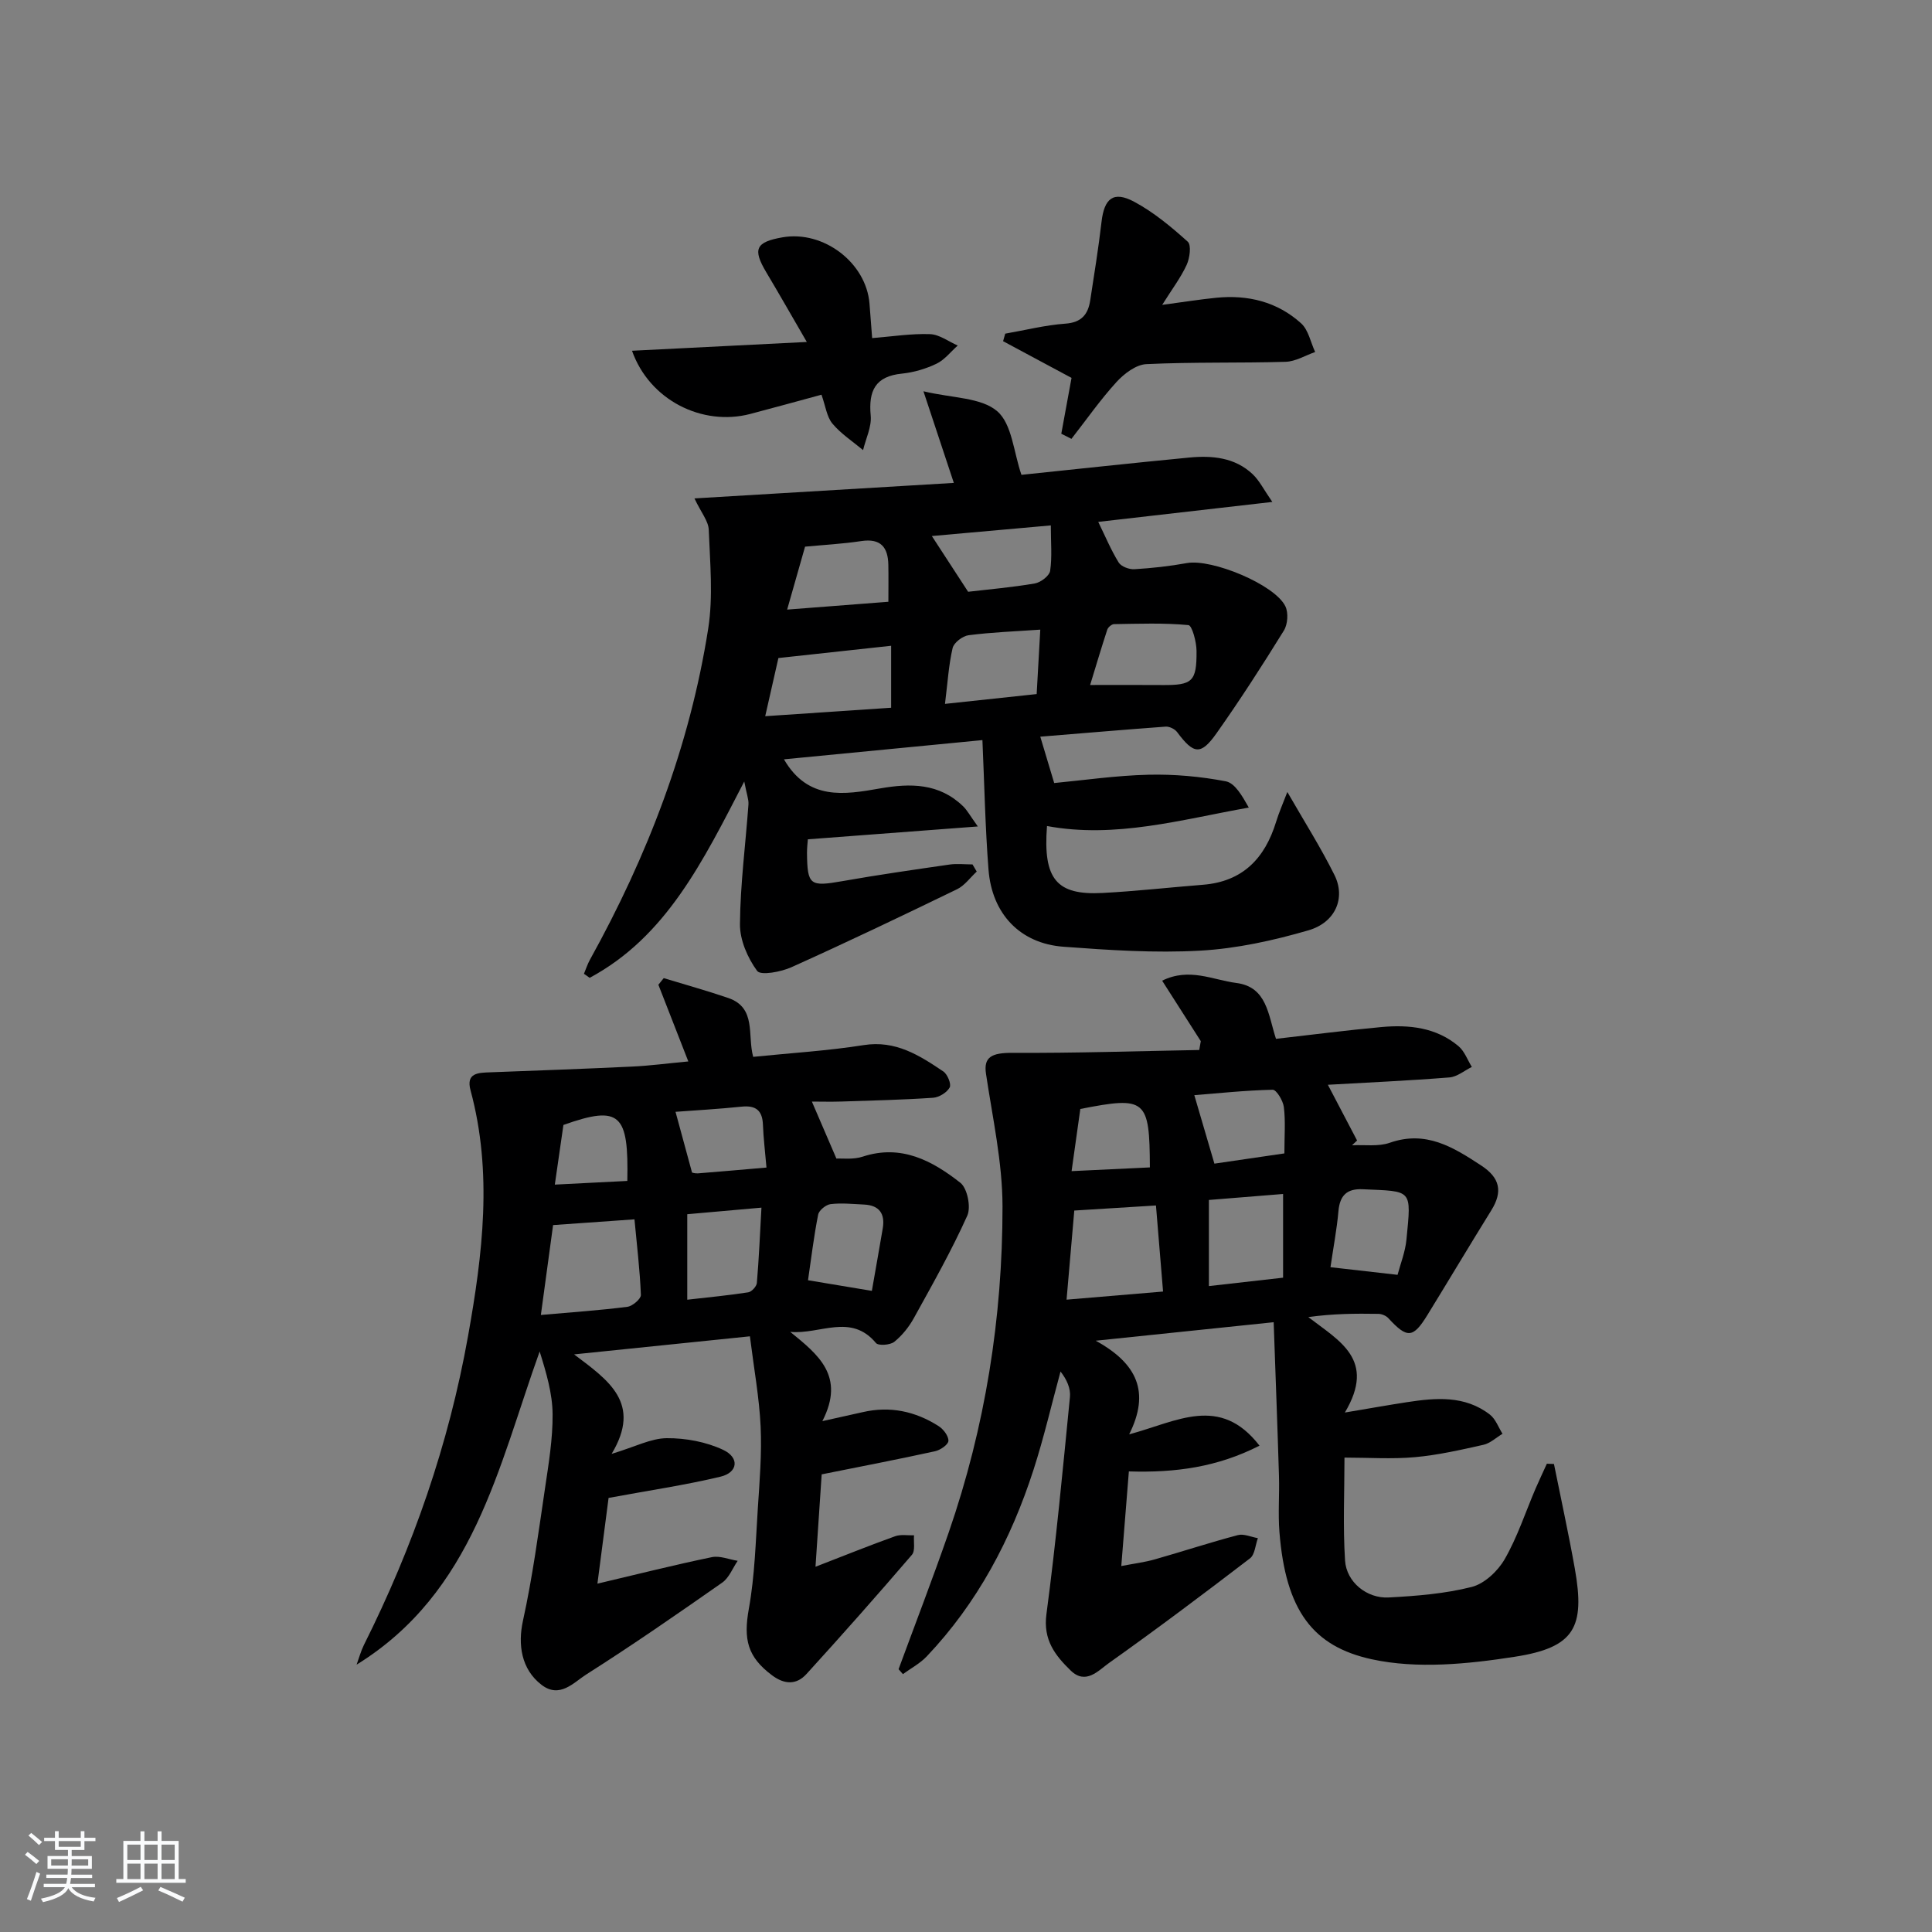 <svg enable-background="new 0 0 400 400" viewBox="0 0 400 400" xmlns="http://www.w3.org/2000/svg"><rect x="0" y="0" width="400" height="400" fill="#808080" stroke="none"/><path d="m5.17 384 .55-.58c.85.61 1.65 1.24 2.4 1.87l-.59.64c-.83-.73-1.62-1.38-2.36-1.93m1.22 9.53-.82-.34c.71-1.76 1.37-3.64 1.98-5.63.24.13.5.25.76.36-.6 1.67-1.24 3.54-1.92 5.61m-.5-13.5.57-.54c.56.44 1.31 1.06 2.26 1.87l-.65.64c-.67-.66-1.4-1.32-2.18-1.97m3.25.46h2.24v-1.36h.77v1.36h4.57v-1.36h.76v1.36h2.28v.69h-2.28v1.84h-2.64v1.26h4.18v2.64h-4.21c0 .45-.02.86-.05 1.21h4.32v.69h-4.38c-.04.34-.1.75-.19 1.22h5.15v.69h-4.82c.87 1.19 2.51 1.92 4.93 2.19-.17.31-.3.57-.37.76-2.77-.49-4.52-1.41-5.26-2.76-.56 1.26-2.3 2.23-5.24 2.9-.12-.24-.26-.48-.43-.72 2.73-.55 4.38-1.34 4.96-2.38h-4.38v-.69h4.65c.1-.38.17-.79.21-1.22h-4.32v-.69h4.4c.03-.34.05-.75.05-1.21h-4.2v-2.64h4.23v-1.26h-2.69v-1.84h-2.24zm1.46 4.46v1.29h3.45c.01-.4.02-.57.01-.53v-.32-.45h-3.46zm1.55-2.59h4.57v-1.19h-4.57zm6.11 2.59h-3.42v.77c-.01.19-.01.37-.02.53h3.44z" fill="#fafbfc"/><path d="m32.63 379.16h.82v1.98h3.54v7.89h1.46v.78h-14.37v-.78h1.46v-7.89h3.54v-1.98h.82v1.98h2.73zm-3.49 11.48.5.73c-1.61.82-3.28 1.63-5 2.42-.13-.27-.28-.55-.44-.82 1.75-.73 3.4-1.5 4.94-2.33m-2.78-5.55h2.73v-3.18h-2.73zm0 3.95h2.73v-3.2h-2.73zm3.54-3.95h2.73v-3.18h-2.73zm0 3.95h2.73v-3.2h-2.73zm7.89 4.68c-1.84-.92-3.51-1.7-5.02-2.32l.45-.73c1.89.8 3.57 1.55 5.04 2.23zm-1.62-11.81h-2.73v3.18h2.73zm-2.73 7.13h2.73v-3.2h-2.73z" fill="#fafbfc"/><g fill="#000001"><path d="m248.61 215.56c-2.57-4.02-5.14-8.04-8-12.52 5.61-2.78 10.49-.15 15.34.47 6.39.81 6.6 6.61 8.23 11.57 7.36-.83 14.59-1.78 21.84-2.44 5.72-.52 11.35.07 15.96 3.97 1.24 1.05 1.85 2.84 2.75 4.29-1.54.75-3.04 2.04-4.63 2.17-8.55.68-17.13 1.06-25.18 1.52 2.1 4.01 4.08 7.78 6.05 11.54-.35.33-.7.66-1.05.99 2.62-.14 5.44.31 7.81-.52 7.5-2.63 13.15.91 18.96 4.72 3.86 2.53 4.47 5.38 2.09 9.23-4.47 7.21-8.81 14.49-13.25 21.71-2.97 4.83-4.19 4.89-8.08.66-.47-.51-1.36-.89-2.06-.9-4.75-.08-9.5-.04-14.52.67 6.43 4.96 14.1 8.79 7.57 19.76 5.18-.87 9-1.55 12.83-2.14 6-.92 12.01-1.45 17.2 2.57 1.18.92 1.76 2.62 2.61 3.97-1.31.78-2.53 1.96-3.95 2.28-4.68 1.05-9.41 2.13-14.17 2.56-4.74.43-9.56.09-14.6.09 0 7.12-.34 14.25.12 21.32.29 4.46 4.52 7.88 9.02 7.64 5.77-.31 11.64-.77 17.2-2.18 2.64-.67 5.41-3.28 6.83-5.75 2.63-4.57 4.29-9.7 6.38-14.58.75-1.74 1.57-3.45 2.35-5.18.49.02.98.04 1.47.05 1.45 7.22 3.03 14.41 4.32 21.66 2.16 12.19-.03 16.34-12.46 18.26-9.71 1.51-20.19 2.56-29.6.51-12.1-2.65-17.81-9.99-19.1-26.38-.3-3.81.02-7.66-.09-11.49-.31-10.37-.71-20.75-1.1-31.91-12.49 1.3-23.75 2.47-36.84 3.83 8.6 4.73 11.3 10.64 6.92 19.39 9.93-2.67 18.78-8.27 26.99 2.34-8.7 4.43-17.34 5.63-27.05 5.33-.47 5.91-.99 12.28-1.57 19.59 2.65-.51 4.84-.78 6.95-1.38 5.74-1.63 11.41-3.5 17.18-5.02 1.24-.33 2.76.39 4.15.63-.52 1.42-.62 3.4-1.63 4.18-9.63 7.38-19.34 14.67-29.23 21.69-2.14 1.52-4.77 4.58-7.9 1.53-3.22-3.13-5.73-6.33-5.02-11.65 1.99-14.95 3.39-29.97 4.87-44.98.17-1.75-.63-3.59-1.95-5.27-1.85 6.78-3.43 13.65-5.59 20.34-4.65 14.4-11.6 27.57-22.11 38.64-1.39 1.47-3.28 2.46-4.93 3.67-.3-.34-.6-.68-.9-1.02 3.47-9.43 7.09-18.81 10.38-28.31 7.56-21.85 11.15-44.45 11.14-67.48-.01-9.17-2.06-18.35-3.42-27.48-.52-3.47 1.13-4.37 5.56-4.34 12.86.07 25.73-.36 38.59-.59.1-.63.21-1.23.32-1.83zm-27.79 53.52c6.84-.58 13.26-1.12 19.98-1.68-.52-6.3-.99-11.97-1.47-17.82-5.98.37-11.37.7-16.91 1.05-.53 6.06-1.03 11.78-1.6 18.45zm44.83-21.88c-5.32.43-10.32.84-15.36 1.24v17.83c5.36-.61 10.35-1.18 15.36-1.74 0-6.03 0-11.43 0-17.33zm9.81 15.16c4.77.54 9.13 1.04 13.89 1.58.59-2.24 1.59-4.73 1.84-7.29 1.03-10.59 1.28-9.96-9.06-10.43-3.26-.15-4.73 1.27-5.02 4.53-.33 3.75-1.05 7.48-1.65 11.61zm-9.54-23.56c0-3.62.25-6.64-.11-9.58-.16-1.33-1.54-3.62-2.32-3.6-5.71.13-11.41.74-16.22 1.12 1.43 4.87 2.72 9.27 4.16 14.18 4.28-.62 9.14-1.34 14.49-2.12zm-27.85 2.9c-.06-14.15-.8-14.77-14.4-12.1-.57 4.06-1.15 8.2-1.81 12.87 5.91-.28 11.07-.52 16.21-.77z"/><path d="m215.38 152.52c.97 3.22 1.76 5.86 2.88 9.6 6.12-.58 12.8-1.56 19.5-1.72 5.34-.13 10.78.36 16.02 1.36 1.92.37 3.4 3.02 4.77 5.44-14.07 2.5-27.61 6.44-41.78 3.82-.86 11.08 2.04 14.35 11.46 13.86 6.95-.36 13.89-1.15 20.83-1.7 8.24-.65 12.82-5.48 15.14-13.02.6-1.96 1.44-3.85 2.33-6.19 3.5 6.1 6.94 11.51 9.77 17.22 2.33 4.71.22 9.8-5.42 11.43-7.27 2.11-14.85 3.78-22.38 4.2-9.41.53-18.92-.11-28.35-.81-8.95-.67-14.78-6.8-15.49-15.96-.68-8.75-.85-17.54-1.26-26.82-13.74 1.33-27.3 2.65-41.09 3.98 5 8.61 12.54 7.31 19.87 6.03 6.34-1.11 12.27-1.11 17.23 3.7.84.82 1.42 1.92 3.04 4.17-12.5.95-23.64 1.79-35.19 2.66-.04.62-.19 1.73-.18 2.85.07 6.67.63 6.99 7.33 5.81 7.36-1.3 14.75-2.36 22.15-3.43 1.57-.23 3.19-.03 4.79-.03.29.49.58.98.87 1.48-1.35 1.24-2.5 2.9-4.08 3.66-11.36 5.51-22.76 10.96-34.28 16.14-2.17.98-6.37 1.76-7.1.77-1.98-2.7-3.59-6.4-3.56-9.69.07-8.26 1.16-16.52 1.76-24.78.07-1.04-.37-2.11-.87-4.75-8.55 16.52-16.13 32.13-32.01 40.65-.39-.28-.79-.56-1.18-.84.41-.97.73-1.98 1.23-2.89 11.93-21.52 20.68-44.23 24.5-68.59 1.04-6.67.37-13.63.11-20.45-.07-1.8-1.57-3.54-2.96-6.49 17.9-1.07 35.43-2.12 53.7-3.21-2.02-6.08-3.86-11.65-6.29-18.97 5.99 1.43 11.92 1.26 15.26 4.12 3.09 2.64 3.41 8.52 5.03 13.18 10.99-1.14 22.86-2.44 34.75-3.58 4.73-.45 9.43-.03 13.11 3.44 1.41 1.33 2.32 3.21 4.08 5.75-12.89 1.48-24.41 2.8-36.04 4.13 1.46 2.99 2.64 5.83 4.23 8.41.52.84 2.16 1.45 3.25 1.39 3.64-.22 7.28-.62 10.87-1.27 5.15-.94 18.23 4.44 20.4 8.96.64 1.34.48 3.72-.31 5-4.46 7.21-9.05 14.34-13.94 21.26-3.27 4.63-4.74 4.38-8.18-.24-.47-.63-1.59-1.17-2.36-1.12-8.59.63-17.16 1.37-25.96 2.08zm-54.22-16.28c-.87 3.85-1.73 7.6-2.73 12.04 9.2-.62 17.59-1.18 26.07-1.75 0-4.53 0-8.44 0-12.83-7.76.84-15.17 1.65-23.34 2.54zm56.4-27.46c-8.64.77-16.63 1.49-24.63 2.2 2.64 4.06 5 7.69 7.51 11.54 4.25-.5 9.06-.91 13.8-1.72 1.22-.21 3.02-1.57 3.18-2.61.43-2.89.14-5.88.14-9.41zm8.14 33.04c5.39 0 10.16-.03 14.91.01 6.25.05 7.17-.68 7.12-7.08-.01-1.86-.93-5.26-1.68-5.33-5.1-.48-10.26-.28-15.4-.2-.49.01-1.24.65-1.4 1.14-1.26 3.85-2.41 7.73-3.55 11.46zm-30.05 3.91c6.84-.73 12.84-1.37 18.98-2.03.27-4.8.51-9 .75-13.34-5.3.37-10.11.54-14.86 1.16-1.23.16-3.03 1.54-3.29 2.65-.82 3.51-1.03 7.17-1.58 11.56zm-28.97-32.55c-1.21 4.26-2.36 8.3-3.71 13.03 7.14-.55 13.83-1.07 20.96-1.62 0-2.78.04-5.23-.01-7.68-.07-3.62-1.59-5.48-5.57-4.89-3.92.59-7.89.8-11.67 1.16z"/><path d="m126 310.13c-.65 5.02-1.44 11.02-2.31 17.75 8.56-2.02 16.09-3.92 23.7-5.49 1.65-.34 3.55.48 5.34.76-1.05 1.53-1.78 3.52-3.21 4.52-9.27 6.49-18.58 12.94-28.14 19.01-2.6 1.65-5.49 5.05-9.27 2.14-4.21-3.24-4.91-8.35-3.84-13.25 1.99-9.05 3.21-18.27 4.57-27.44.75-5.08 1.61-10.22 1.57-15.32-.03-4.29-1.3-8.58-2.68-13-8.62 24-13.63 49.84-37.9 64.84.5-1.37.88-2.79 1.52-4.09 10.17-20.32 17.57-41.58 21.56-63.98 3.02-16.91 5.11-33.84.51-50.84-.99-3.64 1.63-3.64 4.09-3.73 9.81-.37 19.62-.72 29.42-1.19 3.64-.17 7.26-.66 11.58-1.06-2.13-5.45-4.16-10.67-6.2-15.88.37-.46.74-.91 1.11-1.37 4.45 1.36 8.95 2.6 13.35 4.11 5.9 2.02 3.93 7.72 5.17 12.19 7.72-.79 15.35-1.24 22.87-2.43 6.62-1.05 11.54 2.12 16.49 5.45.87.58 1.7 2.63 1.32 3.32-.58 1.05-2.2 2.05-3.44 2.13-6.3.43-12.62.57-18.94.78-2.08.07-4.17.01-6.15.01 1.77 4.1 3.28 7.63 5.08 11.8 1.2-.07 3.48.25 5.44-.4 7.98-2.62 14.4.84 20.22 5.41 1.45 1.14 2.23 5.03 1.44 6.8-3.26 7.25-7.19 14.2-11.04 21.17-1.02 1.86-2.44 3.64-4.08 4.96-.85.68-3.29.85-3.79.25-5.2-6.24-11.58-1.73-17.75-2.31 5.78 4.71 11.45 9.14 6.65 18.48 3.7-.82 6.02-1.33 8.35-1.86 5.66-1.31 10.91-.18 15.72 2.89.99.63 2.07 2.05 2.03 3.06-.03.77-1.67 1.9-2.75 2.14-7.57 1.66-15.19 3.13-23.49 4.79-.37 5.53-.8 11.9-1.28 19.13 6.02-2.33 11.22-4.43 16.49-6.32 1.18-.42 2.6-.15 3.91-.19-.12 1.37.29 3.19-.44 4.04-7.15 8.33-14.43 16.56-21.83 24.68-2.07 2.27-4.54 2.2-7.13.26-5.1-3.81-5.94-7.46-4.8-13.77 1.23-6.83 1.41-13.85 1.86-20.8.37-5.64.84-11.31.58-16.93-.28-5.96-1.37-11.88-2.22-18.68-12.43 1.28-23.72 2.43-36.4 3.74 7.11 5.37 14.1 10.08 7.77 20.6 4.91-1.48 8.16-3.23 11.42-3.25 3.91-.03 8.14.76 11.66 2.41 3.43 1.61 3.08 4.68-.5 5.55-7.33 1.76-14.82 2.85-23.21 4.41zm-11.49-56.49c-.85 6.26-1.66 12.19-2.53 18.61 6.45-.57 12.21-.96 17.92-1.69 1.06-.14 2.82-1.65 2.79-2.46-.21-5.2-.84-10.38-1.33-15.65-6.02.42-11.42.8-16.85 1.19zm27.78 15.45c4.55-.52 8.61-.9 12.63-1.53.7-.11 1.72-1.22 1.78-1.94.43-5.03.64-10.07.95-15.59-5.46.48-10.31.92-15.36 1.36zm38.22-1.83c.73-4.2 1.51-8.55 2.25-12.91.52-3.04-.69-4.81-3.86-4.96-2.31-.11-4.66-.36-6.93-.09-.97.12-2.41 1.28-2.58 2.18-.89 4.47-1.43 9.01-2.1 13.58 4.39.72 8.4 1.39 13.22 2.2zm-21.82-25.53c-.28-3.33-.63-6.08-.73-8.84-.11-2.97-1.45-4.08-4.42-3.77-4.83.5-9.68.77-13.68 1.07 1.16 4.27 2.23 8.22 3.42 12.58 0 0 .63.21 1.25.16 4.44-.35 8.89-.75 14.16-1.2zm-28.81 2.77c.28-13.78-1.39-15.81-13.23-11.59-.58 4.02-1.16 8.02-1.78 12.35 5.36-.27 10.08-.51 15.01-.76z"/><path d="m170.08 81.72c-4.93 1.33-9.84 2.7-14.77 3.99-9.87 2.57-20.82-2.81-24.46-13.09 11.97-.6 23.58-1.19 36.19-1.82-3-5.17-5.66-9.85-8.41-14.46-2.83-4.76-2.18-6.23 3.35-7.2 8.5-1.5 17.37 5.24 18.04 13.73.17 2.13.33 4.26.55 7.13 4.21-.34 8.11-.96 11.99-.82 1.93.07 3.82 1.53 5.73 2.36-1.45 1.28-2.71 2.95-4.39 3.76-2.21 1.06-4.7 1.8-7.14 2.05-5.55.55-6.97 3.55-6.49 8.7.22 2.31-1.01 4.75-1.58 7.14-2.15-1.8-4.58-3.37-6.35-5.49-1.18-1.43-1.42-3.64-2.26-5.98z"/><path d="m219.73 89.8c.73-4 1.47-8 2.12-11.56-4.88-2.62-9.52-5.11-14.17-7.6.15-.52.3-1.04.44-1.56 4.15-.72 8.27-1.77 12.44-2.07 3.37-.24 4.71-1.92 5.16-4.83.83-5.41 1.71-10.82 2.34-16.25.56-4.86 2.46-6.46 6.76-4.16 4.03 2.16 7.67 5.19 11.09 8.27.78.7.42 3.39-.22 4.79-1.22 2.65-3.03 5.03-5.07 8.29 4.37-.58 7.76-1.13 11.17-1.47 6.58-.66 12.67.83 17.6 5.3 1.51 1.37 1.96 3.92 2.9 5.93-2.04.71-4.07 1.97-6.14 2.03-9.6.28-19.22.02-28.81.48-2.15.1-4.61 1.98-6.19 3.71-3.36 3.69-6.24 7.82-9.32 11.76-.71-.36-1.4-.71-2.1-1.06z"/></g></svg>
